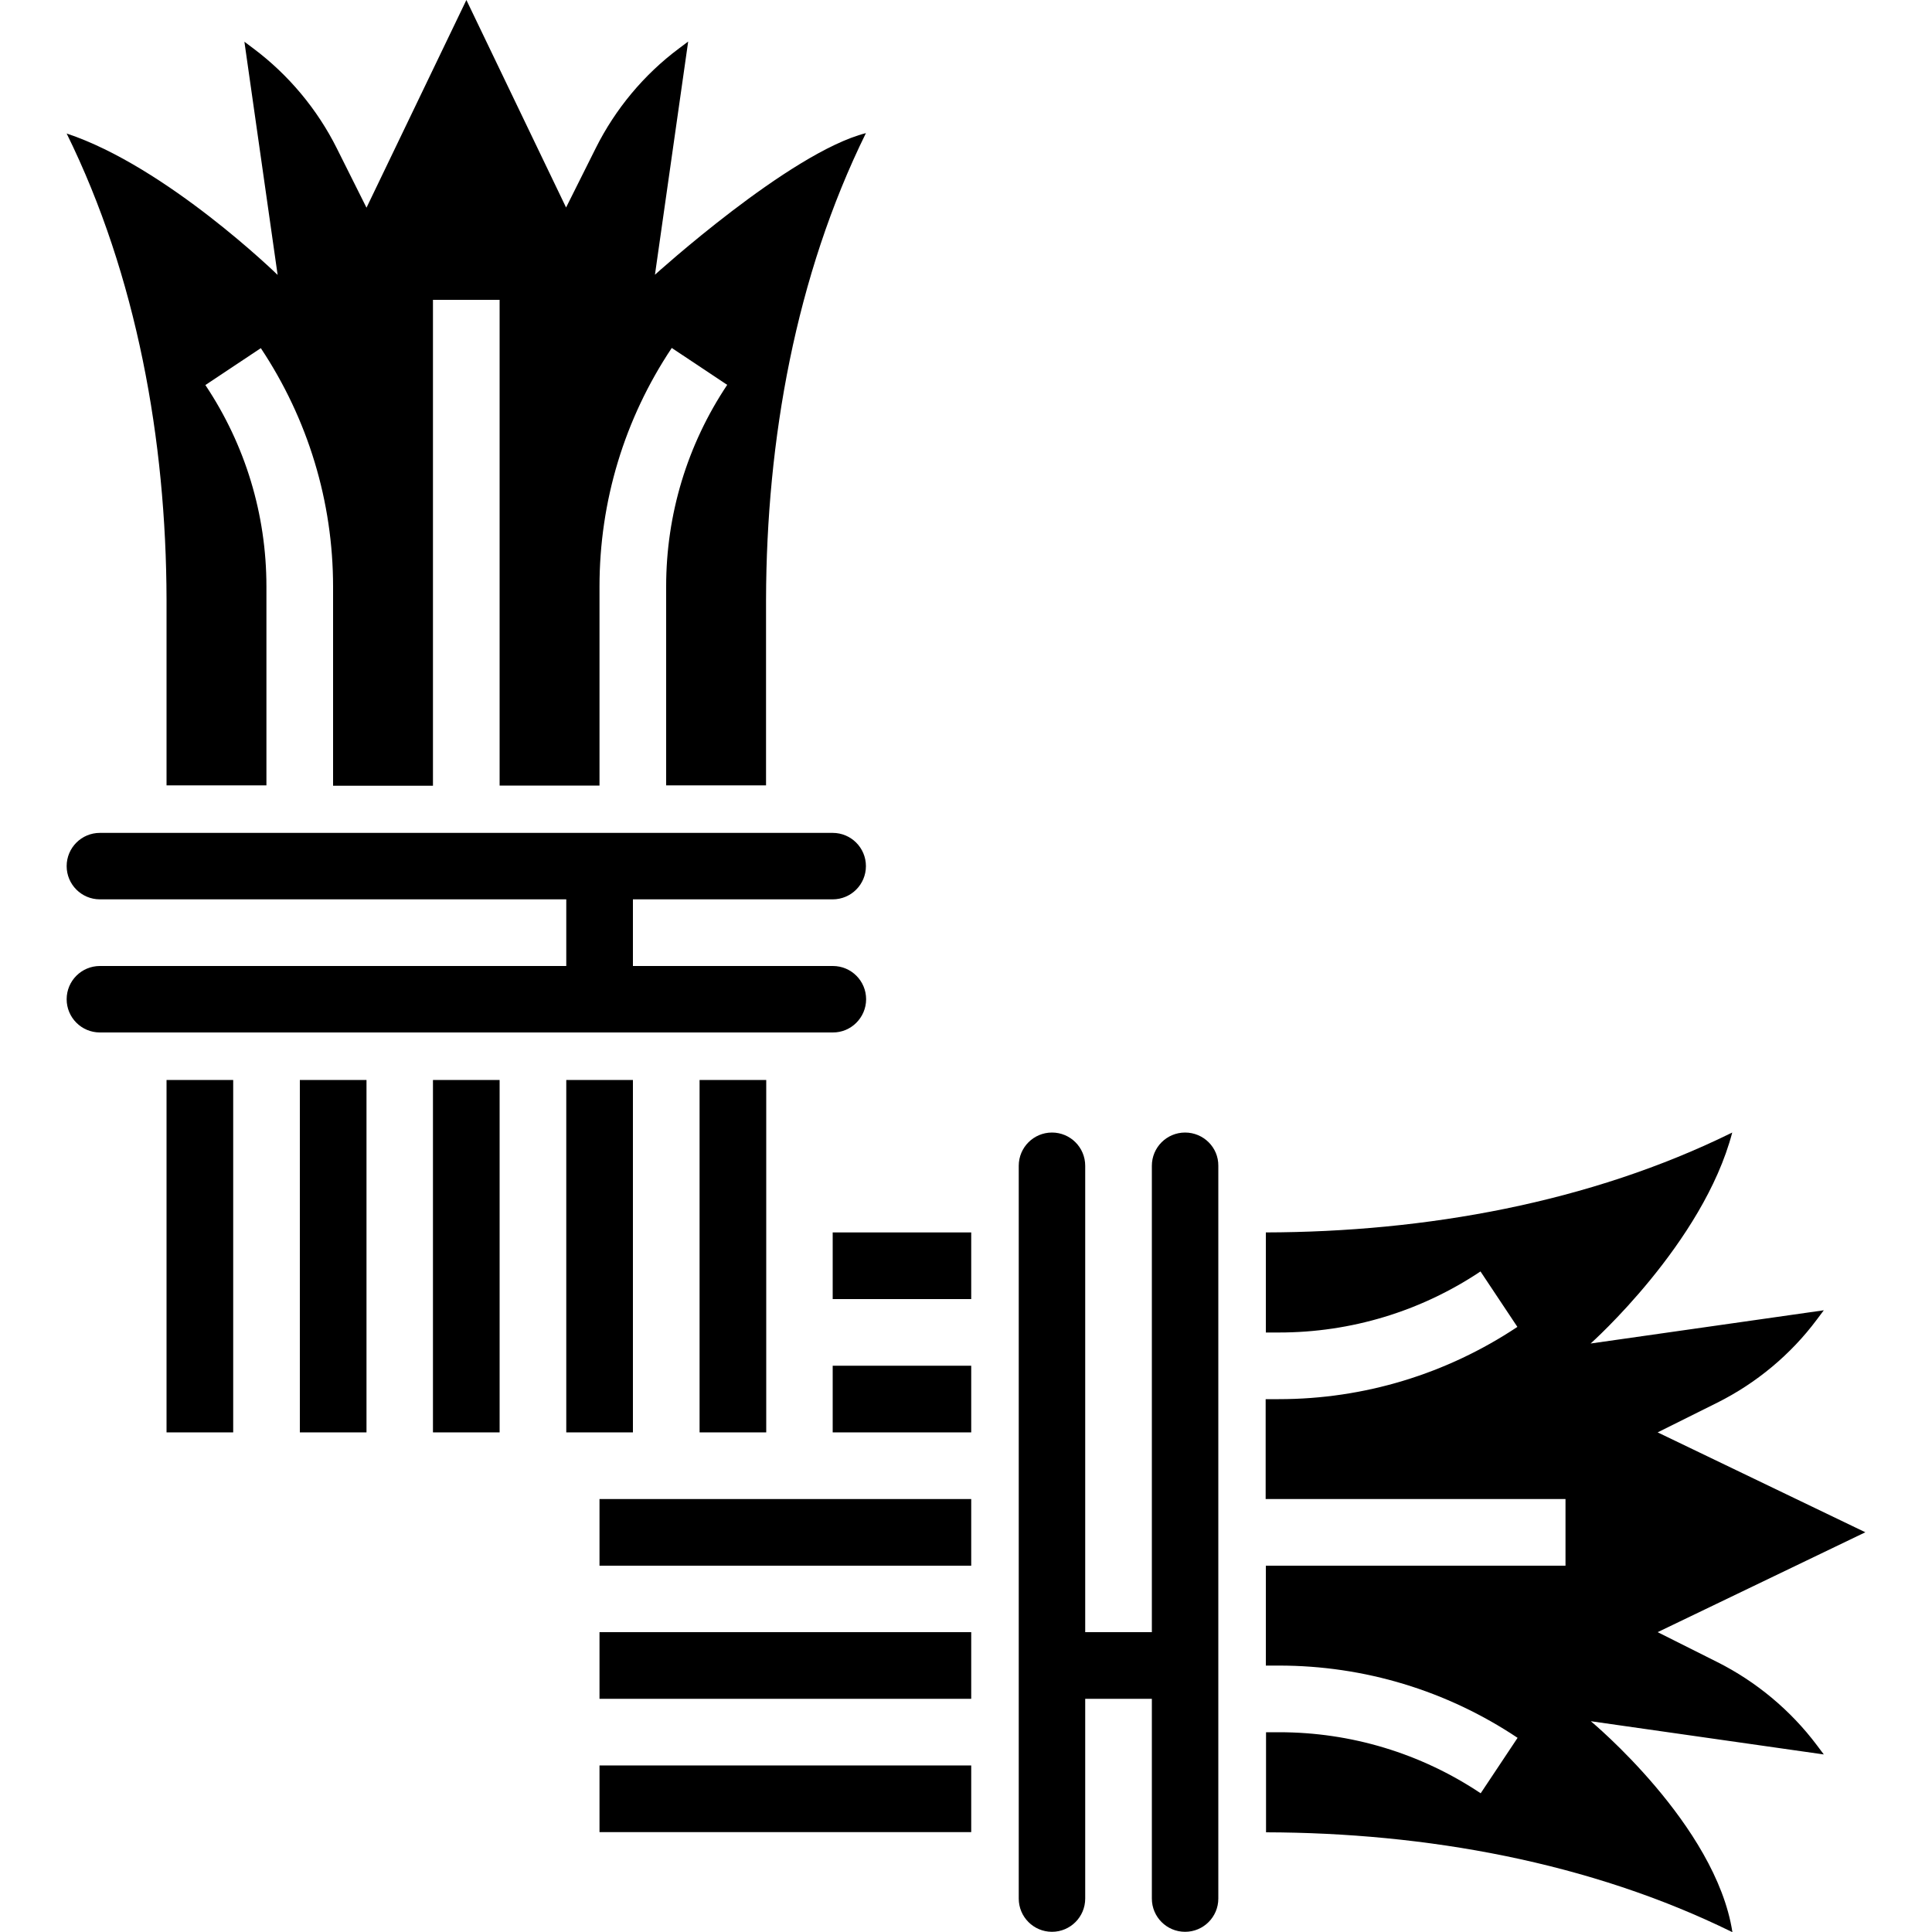 <?xml version="1.0" encoding="utf-8"?>
<!-- Generator: Adobe Illustrator 24.3.0, SVG Export Plug-In . SVG Version: 6.00 Build 0)  -->
<svg version="1.1" id="Calque_1" xmlns="http://www.w3.org/2000/svg" xmlns:xlink="http://www.w3.org/1999/xlink" x="0px" y="0px"
	 viewBox="0 0 1000 1000" style="enable-background:new 0 0 1000 1000;" xml:space="preserve">
<g>
	<path d="M137.9,406.6v-103c0-37.3-10.9-73.3-31.6-104.3l28.7-19.1c24.4,36.7,37.4,79.4,37.4,123.5v103h51.7V155.2h34.5v251.4h51.7
		v-103c0-44.1,12.9-86.8,37.4-123.5l28.7,19.1c-20.7,31-31.6,67.1-31.6,104.3v103h51.7v-96.2c0.2-82.5,15.3-167.5,51.7-241.4
		c-39.4,10-109.2,73.3-109.2,73.3l17.2-120.7l-4.8,3.6c-18.1,13.5-32.9,31.3-43,51.5L293,107.4L241.4,0l-51.7,107.5l-15.4-30.8
		c-10.1-20.2-25-38-43-51.5l-4.8-3.6l17.2,120.7c0,0-57.4-56-109.2-73.2C70.8,142.8,86,227.8,86.2,310.3v96.2h51.7V406.6z"/>
	<path d="M86.2,559h34.5v182.4H86.2V559z"/>
	<path d="M224.1,559h34.5v182.4h-34.5V559z"/>
	<path d="M155.2,559h34.5v182.4h-34.5V559z"/>
	<path d="M448.3,517.2c0-9.5-7.7-17.2-17.2-17.2H327.6v-34.5H431c9.5,0,17.2-7.7,17.2-17.2s-7.7-17.2-17.2-17.2H51.7
		c-9.5,0-17.2,7.7-17.2,17.2s7.7,17.2,17.2,17.2h241.4V500H51.7c-9.5,0-17.2,7.7-17.2,17.2s7.7,17.2,17.2,17.2H431
		C440.5,534.5,448.3,526.7,448.3,517.2z"/>
	<path d="M362.1,559h34.5v182.4h-34.5V559z"/>
	<path d="M293.1,559h34.5v182.4h-34.5V559z"/>
	<path d="M431,706.9h71.7v34.5H431V706.9z"/>
	<path d="M613.4,586.2c-9.5,0-17.2,7.7-17.2,17.2v241.4h-34.5V603.4c0-9.5-7.7-17.2-17.2-17.2s-17.2,7.7-17.2,17.2v379.3
		c0,9.5,7.7,17.2,17.2,17.2s17.2-7.7,17.2-17.2V879.3h34.5v103.4c0,9.5,7.7,17.2,17.2,17.2s17.2-7.7,17.2-17.2V603.4
		C630.7,593.9,622.9,586.2,613.4,586.2z"/>
	<path d="M940.4,903.3c-13.6-18.1-31.4-32.9-51.5-43L858,844.8l107.5-51.7L858,741.4l30.9-15.4c20.2-10.1,38-24.9,51.5-43l3.6-4.8
		l-120.7,17.2c0,0,58.3-51.9,73.3-109.2c-73.8,36.4-158.9,51.5-241.4,51.7v51.8h6.8c37.2,0,73.3-10.9,104.3-31.6l19.1,28.7
		c-36.7,24.4-79.4,37.4-123.5,37.4h-6.8v51.7h155.2v34.5H655.2v51.7h6.8c44.1,0,86.8,12.9,123.5,37.4l-19.1,28.7
		c-31-20.7-67.1-31.6-104.3-31.6h-6.8v51.8c82.5,0.2,167.5,15.3,241.4,51.7c-8.6-55.6-73.3-109.2-73.3-109.2L944,908.1L940.4,903.3z
		"/>
	<path d="M310.3,913.8h192.4v34.5H310.3V913.8z"/>
	<path d="M431,637.9h71.7v34.5H431V637.9z"/>
	<path d="M310.3,844.8h192.4v34.5H310.3V844.8z"/>
	<path d="M310.3,775.9h192.4v34.5H310.3V775.9z"/>
</g>
</svg>
